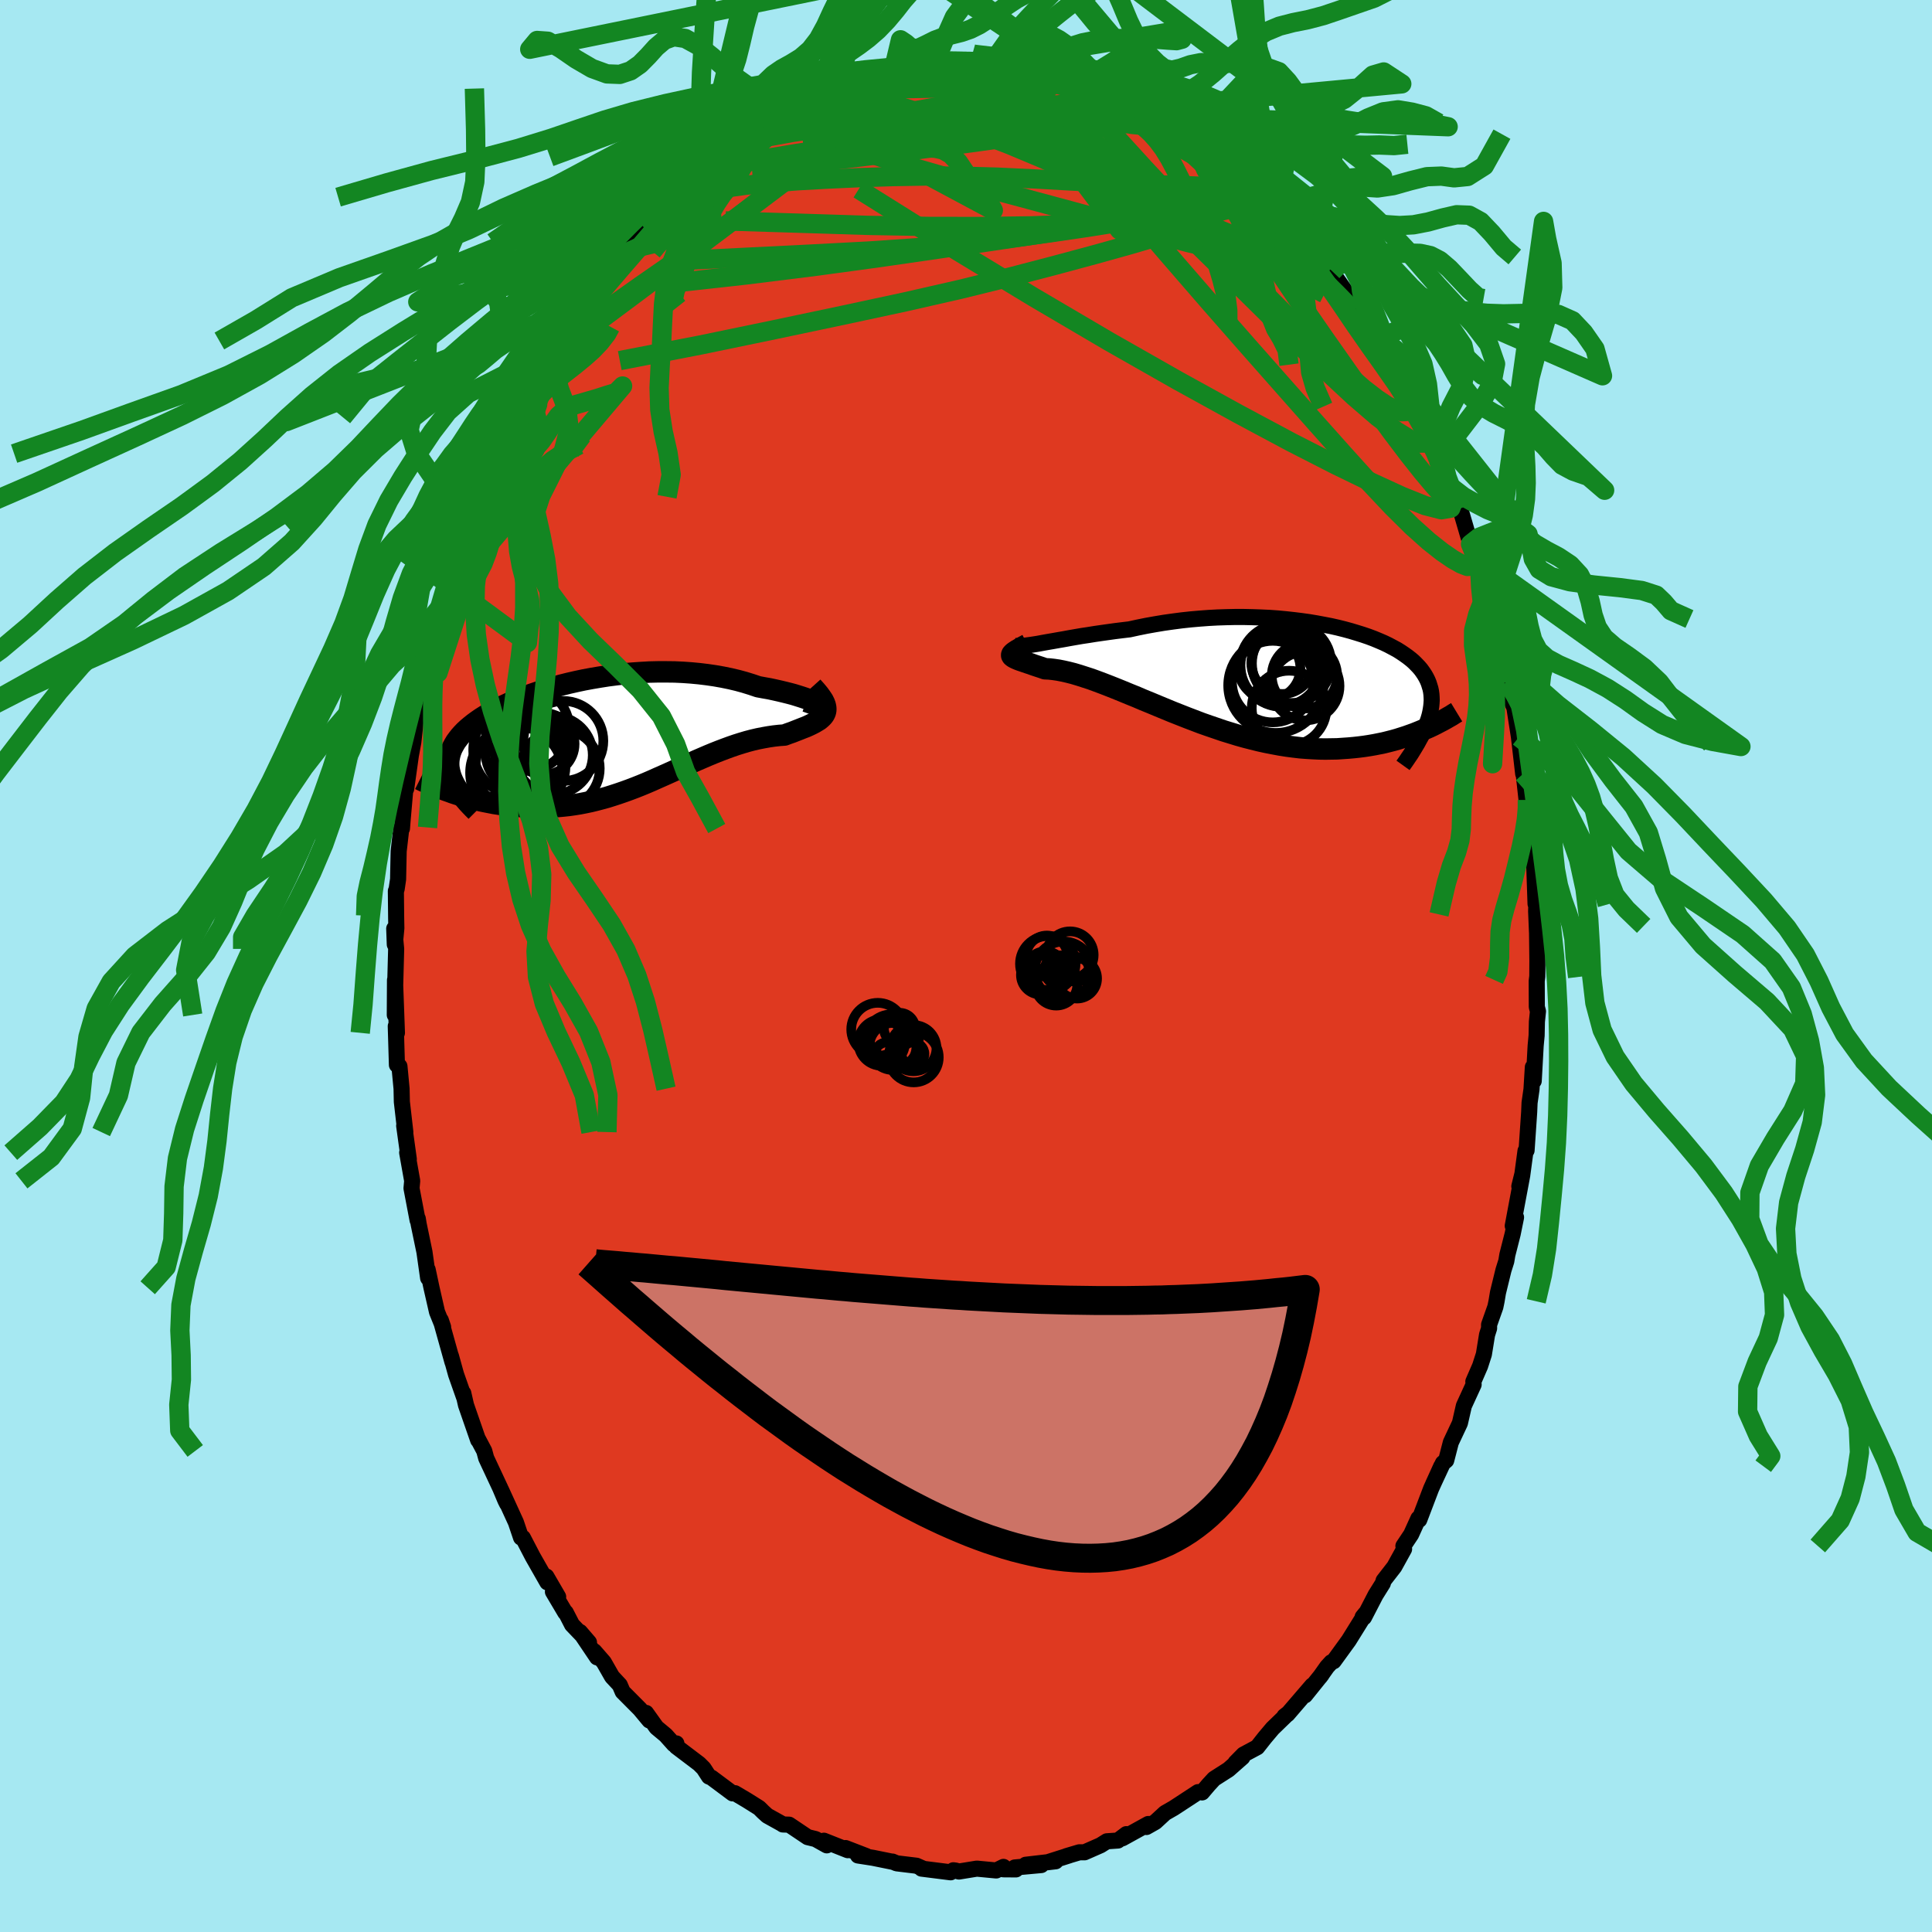 <svg xmlns="http://www.w3.org/2000/svg" width="500" height="500" viewBox="-100 -100 200 200"><defs><clipPath id="c"><path d="m22.03-3.21-.17-.09-.2-.09-.25-.11-.28-.11-.32-.11-.36-.12-.38-.12-.42-.13-.45-.12-.48-.12-.5-.12-.53-.12-.56-.12-.57-.1-.59-.11-.68-.23-.71-.22-.73-.2-.76-.18-.78-.16-.79-.14-.82-.12-.82-.1-.84-.08-.85-.06-.86-.04-.87-.01H5.6l-.87.02-.87.05-.87.06-.86.07-.86.1-.85.11-.83.13-.83.14-.81.15-.8.17-.79.18-.76.19-.75.21-.72.21-.71.22-.68.23-.66.23-.63.24-.61.25-.59.25-.56.26-.53.26-.5.26-.48.27-.45.26-.43.27-.39.27-.37.27-.34.27-.32.27-.29.27-.26.27-.24.27-.21.27-.2.27-.16.27-.15.27-.13.27-.1.27-.08.27-.06.27-.04.27-.02.27v.27l.02.27.05.28.06.27.08.28.1.27.12.28.14.28-.13.96.4.13.39.12.41.12.42.12.42.11.44.11.44.11.44.09.46.09.46.09.46.07.48.07.48.06.48.05.49.04.5.04.51.03.52.02.52.01h.53l.54-.01.54-.03.55-.04.55-.05.56-.06.56-.08.56-.09.57-.11.57-.12.57-.14.57-.15.58-.16.57-.18.58-.19.58-.2.58-.21.58-.22.58-.23.58-.24.58-.25.58-.26.59-.26.58-.26.58-.26.58-.27.58-.26.58-.27.58-.26.58-.25.58-.25.58-.24.58-.23.58-.22.57-.21.58-.2.57-.18.57-.17.57-.15.56-.13.56-.11.56-.1.55-.08.54-.06.54-.04.4-.15.4-.14.38-.15.36-.14.35-.14.34-.13.31-.14.29-.14.27-.14.25-.15.23-.14.19-.16.17-.16.14-.17.1-.18"/></clipPath><clipPath id="b"><path d="m-23.97-3.28.48-.09.5-.09.53-.09.56-.1.58-.1.6-.11.63-.11.64-.11.67-.1.68-.11.69-.1.71-.1.72-.1.73-.09.75-.09.87-.19.89-.18.9-.16.9-.15.92-.13.92-.12.92-.1.92-.08.93-.07.92-.05.91-.03.91-.02h.91l.89.02.88.03.88.04.85.06.85.08.82.09.81.1.79.11.77.13.75.14.73.14.71.16.68.17.66.18.63.19.61.19.59.2.56.21.53.22.51.22.48.23.45.24.43.23.4.25.37.25.35.25.32.25.3.26.27.27.25.26.23.27.2.28.18.27.16.28.14.28.12.29.09.29.09.29.06.29.04.3.02.31.01.3-.02.32-.03.31-.05.33-.06.32-.08.33-.1.34-.12.34-.13.34-.15.35.1-.02-.38.17-.39.16-.4.16-.42.15-.42.15-.44.14-.44.14-.46.13-.47.12-.48.12-.49.1-.5.1-.52.09-.52.08-.54.07-.55.06-.56.05-.58.04-.59.04-.6.01-.62.01-.63-.01-.64-.03-.66-.04-.66-.05-.68-.08-.69-.09-.7-.11-.7-.13-.72-.14-.73-.16-.73-.18-.74-.19-.75-.21-.75-.23-.75-.23-.76-.26-.76-.26-.77-.27-.76-.29-.76-.29-.76-.3-.76-.3-.75-.31-.75-.31-.74-.31-.74-.3-.72-.31-.72-.29-.7-.29-.69-.28-.68-.27-.67-.26-.64-.24-.63-.23-.62-.2-.59-.19-.57-.17-.55-.14-.53-.12-.51-.1-.48-.07-.45-.05-.43-.02-.4-.14-.37-.12-.36-.12-.33-.12-.31-.1-.29-.1-.26-.09-.24-.08-.21-.08-.19-.08-.15-.07-.13-.07-.1-.07-.07-.06-.04-.07"/></clipPath><filter id="a"><feTurbulence baseFrequency=".05" numOctaves="3" result="noise" type="noise"/><feDisplacementMap in="SourceGraphic" in2="noise" scale="2"/></filter></defs><rect width="100%" height="100%" x="-100" y="-100" fill="#A6E8F2"/><path fill="#DF3920" stroke="#000" stroke-linejoin="round" stroke-width="1.667" d="m59.14 1.07-.06.49.01 2.68.12.45-.11 1.07-.03 1.44-.1 1.06-.2 3.64-.09-1.43-.14 2.3-.2 1.39-.04.96-.27 3.97-.11.05-.32 2.38-.32 1.29.31-1.19-.99 5.28.34-.88-.35 1.72-.55 2.16-.11.66-.29.92-.57 2.33-.15.9-.12.58-.65 1.84v.38l-.21.66-.33 2.03-.39 1.21-.7 1.61.03.31-1.01 2.2-.41 1.79-.94 2-.48 1.86-.34.28-1.02 2.19.85-1.87-1.05 2.32-1.23 3.23-.09-.14-.75 1.65-.8 1.2.07.32-1.01 1.83-1.11 1.43-.08.29-.75 1.2-1.2 2.32-.14-.04.3-.37-1.74 2.8-1.56 2.15-.25.11-.43.47-.75 1.06.19-.25-1.72 2.14.74-1.02-2.56 2.98-.31.2.36-.28-1.59 1.54-.81.96-.78.99-1.42.76-.83.84.71-.55-1.43 1.26-1.5.96-.57.62-.67.79-.05-.03h-.37l-2.52 1.65-.89.51-1.01.93-.92.52.19-.31-2.68 1.48.41-.43-.87.66-1.15.08-.65.41-1.66.73h-.54l-1.34.4.32-.09-2.11.67.68-.05-3.1.36 1.61.03-2.74.25.12.2-1.3-.01.01-.25-.75.37-2.01-.19-1.85.3-.35-.1-.23-.03-.28.21-3.01-.38.14-.01-.66-.29-2.06-.25-.43-.18v.02l-2.02-.41-1.55-.24.86.06-2.15-.83.23.22-2.47-.98.3.48-1.16-.65-.82-.2-1.92-1.29-.65-.02.01-.01-1.62-.9-.44-.4-.4-.4-1.29-.81-1.22-.72-.24.02-2.2-1.64-.25-.1-.55-.85-.47-.47-2.35-1.78v-.33l-.26.09-.85-.95-.95-.79-1.08-1.51.34.78-.98-1.18-1.78-1.79-.3-.7-.8-.86-.85-1.49-.99-1.14.29.63-1.77-2.63.93 1.08-1.75-1.83-.65-1.26-.05.01-1.28-2.16.54.52-1.22-2.1.1.6-1.51-2.65-1.02-1.96-.19-.02-.53-1.57-1.54-3.37.62 1.43-.17-.34-.54-1.28-1.45-3.1-.2-.74-.62-1.17-.01.05-1.26-3.63-.28-1.23.08.42-.83-2.36-.53-1.91.16.63-1.21-4.33v-.01l.24.71-.63-1.56-.57-2.5-.4-1.88.05.87-.38-2.69-.6-2.89-.09-.56-.02.16-.63-3.31.07-.77-.52-2.92.17.68-.48-3.46.12.65-.36-3.13-.03-1.36-.22-2.32-.24-.29-.02.15-.12-4.01.12.69-.2-5.47-.02 3.62.02-2.31.12-4.53-.2-2.1.06 1.64.16-1.68-.02-1.04-.03-2.81.08-.2.15-1.02.06-2.91.28-2.43.06.09.06-.78.34-3.9.23-.88-.19 1.44.48-3.43.26-1.41.25-2.27.82-3.18-.16.32.09-1.03.49-1.59-.14-.05.82-3.48-.01.24.25-.61.93-3.02-.12-.36.41-1.28.65-1.95.23-.78.69-2.16.35-1.2.24-.95.51-.9.27-1.13.86-1.35.27-.95.87-2.17.22-.57 1.45-2.78-.54.89.64-1.33-.03.01 1.46-2.62.88-2.11-.35.75.98-1.84.14-.43 1.04-1.63 1.87-3.28-.55 1.51 1.11-1.63 1.12-1.87.02-.46 1.49-1.69.35-.42.98-1.16.71-1.22.52-.4 1.47-1.62-.7.72.56-.78 1.79-1.7.92-.89-.18.15 1.86-1.76-.31.18 2.56-1.93h-.29l-.05-.07.89-.73 2.23-1.6.75-.41.46-.33.69-.52.77-.5.87-.61.84-.28-.33.12.58-.49 2.07-.83.98-.54.91-.28 1.93-.92.17-.19.29-.15.74-.02 1.62-.75.87-.28-.2.13 2.85-.57 1.47-.4-.13-.15.28.08.83-.17 1.07-.18 1.47.25.38-.22.84-.12 1.97.17-.54-.15 1.91.26.77-.24.58.17.56.09 1.89.08-.09.06 2.06.55 1.08.21.79.17.68.32 1.09.27-.24-.32 1.04.37 1.85.92 1.11.38.32.19 1.77.88.42.12.72.36.12-.07 2.32 1.16-.04.02-.49-.31 1.64.98 2 1.29.54.45-.44-.03 2.21 1.39-.61-.13 1.6.69.29.43 1.47 1.65 1.04.77 1.1.91.43.55.53.41 1.76 1.84 1.18 1.23-.75-.6.01-.09 2.09 2.53-.11-.28 1.61 2.13.35.63.93 1.32.59.69.65 1.17L42.16-66l-1.05-1.03 1.93 2.97-.83-1.46.93 1.45 1.19 2.17 1.02 1.77.49.9-.04.18.13-.03 1.96 4.07.15.18.3.73.52 1.67.58 1.25.6 1.47 1 2.38.17.16 1.02 3.49.01-.64.32.9.26 1.14.76 2.37-.05.18.76 2.29-.34-.59.95 2.49-.29-.84 1.25 5.03.13 1-.1-.07.26 1 .02.57.42 1.71.18.4.47 3.03.44 3.81-.25-2.72.59 5.34.16-.62.14 1.38.11 2.13.04-.47.26 3.21.04-.38.19 5.6.08.03-.02.74.09 2.16-.01-1.21.05 4.18-.01 1.6-.06.49" filter="url(#a)"/><path fill="#fff" d="m-23.97-3.28.48-.09.5-.09.53-.09.56-.1.58-.1.6-.11.63-.11.64-.11.67-.1.68-.11.69-.1.71-.1.72-.1.73-.09.75-.09.87-.19.89-.18.9-.16.9-.15.92-.13.92-.12.92-.1.92-.08.93-.07.92-.05.91-.03.91-.02h.91l.89.02.88.03.88.04.85.06.85.08.82.09.81.1.79.11.77.13.75.14.73.14.71.16.68.17.66.18.63.19.61.19.59.2.56.21.53.22.51.22.48.23.45.24.43.23.4.25.37.25.35.25.32.25.3.26.27.27.25.26.23.27.2.28.18.27.16.28.14.28.12.29.09.29.09.29.06.29.04.3.02.31.01.3-.02.32-.03.31-.05.33-.06.32-.08.33-.1.34-.12.34-.13.34-.15.35.1-.02-.38.17-.39.16-.4.16-.42.15-.42.15-.44.14-.44.14-.46.13-.47.12-.48.12-.49.1-.5.1-.52.09-.52.08-.54.07-.55.06-.56.05-.58.04-.59.04-.6.01-.62.01-.63-.01-.64-.03-.66-.04-.66-.05-.68-.08-.69-.09-.7-.11-.7-.13-.72-.14-.73-.16-.73-.18-.74-.19-.75-.21-.75-.23-.75-.23-.76-.26-.76-.26-.77-.27-.76-.29-.76-.29-.76-.3-.76-.3-.75-.31-.75-.31-.74-.31-.74-.3-.72-.31-.72-.29-.7-.29-.69-.28-.68-.27-.67-.26-.64-.24-.63-.23-.62-.2-.59-.19-.57-.17-.55-.14-.53-.12-.51-.1-.48-.07-.45-.05-.43-.02-.4-.14-.37-.12-.36-.12-.33-.12-.31-.1-.29-.1-.26-.09-.24-.08-.21-.08-.19-.08-.15-.07-.13-.07-.1-.07-.07-.06-.04-.07" filter="url(#a)" transform="translate(31.43 -30.08)"/><path fill="#fff" d="m22.03-3.21-.17-.09-.2-.09-.25-.11-.28-.11-.32-.11-.36-.12-.38-.12-.42-.13-.45-.12-.48-.12-.5-.12-.53-.12-.56-.12-.57-.1-.59-.11-.68-.23-.71-.22-.73-.2-.76-.18-.78-.16-.79-.14-.82-.12-.82-.1-.84-.08-.85-.06-.86-.04-.87-.01H5.6l-.87.02-.87.05-.87.06-.86.07-.86.1-.85.11-.83.13-.83.14-.81.15-.8.17-.79.18-.76.19-.75.21-.72.21-.71.22-.68.23-.66.23-.63.24-.61.25-.59.25-.56.26-.53.26-.5.26-.48.27-.45.26-.43.27-.39.27-.37.27-.34.27-.32.27-.29.27-.26.27-.24.27-.21.27-.2.27-.16.27-.15.27-.13.27-.1.27-.08.27-.06.27-.04.27-.02.27v.27l.02.27.05.28.06.27.08.28.1.27.12.28.14.28-.13.96.4.13.39.12.41.12.42.12.42.11.44.11.44.11.44.09.46.09.46.09.46.07.48.07.48.06.48.05.49.04.5.04.51.03.52.02.52.01h.53l.54-.01.54-.03.55-.04.55-.05.56-.06.56-.08.56-.09.57-.11.57-.12.57-.14.57-.15.58-.16.57-.18.58-.19.58-.2.58-.21.58-.22.58-.23.58-.24.58-.25.58-.26.59-.26.58-.26.58-.26.58-.27.58-.26.58-.27.58-.26.58-.25.58-.25.58-.24.58-.23.58-.22.57-.21.58-.2.57-.18.57-.17.57-.15.56-.13.56-.11.56-.1.55-.08.54-.06.54-.04.4-.15.4-.14.38-.15.36-.14.35-.14.34-.13.31-.14.29-.14.27-.14.25-.15.23-.14.19-.16.17-.16.14-.17.1-.18" filter="url(#a)" transform="translate(-37.49 -24.01)"/><g fill="none" stroke="#000" transform="translate(31.43 -30.08)"><path stroke-linejoin="round" stroke-width="1.667" d="m-26.65-3.21.07.08.12.06.17.03.21.01h.26l.29-.03.34-.04.37-.05.41-.06.44-.07.48-.09.5-.09.53-.09.56-.1.58-.1.6-.11.63-.11.64-.11.67-.1.68-.11.69-.1.71-.1.72-.1.73-.09.75-.09.87-.19.89-.18.9-.16.9-.15.92-.13.92-.12.92-.1.92-.08.93-.07.92-.05.91-.03.91-.02h.91l.89.02.88.03.88.04.85.06.85.08.82.09.81.1.79.11.77.13.75.14.73.14.71.16.68.17.66.18.63.19.61.19.59.2.56.21.53.22.51.22.48.23.45.24.43.23.4.25.37.25.35.25.32.25.3.26.27.27.25.26.23.27.2.28.18.27.16.28.14.28.12.29.09.29.09.29.06.29.04.3.02.31.01.3-.02.32-.03.31-.05.33-.06.32-.08.33-.1.34-.12.34-.13.34-.15.35-.16.36-.17.36-.2.36-.2.37-.22.37-.23.38-.24.39-.26.38-.27.4-.28.39" filter="url(#a)"/><path stroke-linejoin="round" stroke-width="2.222" d="m-25.07-3.21-.34.18-.3.16-.26.15-.21.12-.18.12-.14.1-.1.09-.07.08-.03.08v.07l.04.07.07.06.1.07.13.07.15.07.19.08.21.08.24.08.26.09.29.1.31.1.33.12.36.12.37.12.4.14.43.02.45.05.48.07.51.1.53.12.55.14.57.17.59.19.62.2.63.23.64.24.67.26.68.27.69.28.7.29.72.29.72.31.74.3.74.31.75.31.75.31.76.3.76.3.76.29.76.29.77.27.76.26.76.26.75.23.75.23.75.21.74.19.73.18.73.16.72.14.7.13.7.11.69.09.68.08.66.05.66.04.64.03.63.01.62-.01.6-.01.59-.04.58-.04.56-.05.55-.06.54-.07.52-.08.52-.09.5-.1.49-.1.48-.12.47-.12.46-.13.44-.14.44-.14.42-.15.42-.15.4-.16.39-.16.38-.17.37-.16.36-.17.34-.17.34-.18.33-.17.31-.17.31-.18.3-.17.28-.18.28-.17" filter="url(#a)"/><circle cx=".322" cy=".638" r="4.222" clip-path="url(#b)" filter="url(#a)"/><circle cx="-.013" cy="-.747" r="3.198" clip-path="url(#b)" filter="url(#a)"/><circle cx="3.682" cy="1.098" r="3.554" clip-path="url(#b)" filter="url(#a)"/><circle cx="1.272" cy="-1.037" r="4.288" clip-path="url(#b)" filter="url(#a)"/><circle cx="2.272" cy="-1.247" r="4.102" clip-path="url(#b)" filter="url(#a)"/><circle cx="2.017" cy="3.378" r="3.866" clip-path="url(#b)" filter="url(#a)"/><circle cx="3.607" cy=".043" r="3.384" clip-path="url(#b)" filter="url(#a)"/><circle cx="1.317" cy="-1.292" r="3.214" clip-path="url(#b)" filter="url(#a)"/><circle cx=".637" cy="1.028" r="4.924" clip-path="url(#b)" filter="url(#a)"/><circle cx="1.162" cy="-1.047" r="4.228" clip-path="url(#b)" filter="url(#a)"/></g><g fill="none" stroke="#000" transform="translate(-37.49 -24.01)"><path stroke-linejoin="round" stroke-width="2.222" d="m20.95-3.38.36.13.3.11.24.07.18.04.13.02h.07l.02-.03-.03-.04-.07-.06-.12-.07-.17-.09-.2-.09-.25-.11-.28-.11-.32-.11-.36-.12-.38-.12-.42-.13-.45-.12-.48-.12-.5-.12-.53-.12-.56-.12-.57-.1-.59-.11-.68-.23-.71-.22-.73-.2-.76-.18-.78-.16-.79-.14-.82-.12-.82-.1-.84-.08-.85-.06-.86-.04-.87-.01H5.6l-.87.02-.87.05-.87.06-.86.07-.86.1-.85.11-.83.13-.83.14-.81.15-.8.17-.79.18-.76.19-.75.21-.72.21-.71.22-.68.23-.66.23-.63.24-.61.25-.59.25-.56.26-.53.26-.5.26-.48.27-.45.26-.43.27-.39.27-.37.27-.34.27-.32.27-.29.27-.26.27-.24.27-.21.27-.2.27-.16.27-.15.27-.13.27-.1.27-.08.27-.06.27-.04.27-.02.27v.27l.02.27.05.28.06.27.08.28.1.27.12.28.14.28.15.28.18.28.18.28.21.28.22.29.24.28.25.29.27.29.28.29.29.29" filter="url(#a)"/><path stroke-linejoin="round" stroke-width="2.222" d="m21.59-4.9.36.4.3.36.24.33.2.3.14.28.09.25.05.24.01.22-.03.2-.07.19-.1.18-.14.17-.17.16-.19.16-.23.14-.25.15-.27.14-.29.14-.31.14-.34.13-.35.14-.36.14-.38.15-.4.14-.4.15-.54.04-.54.06-.55.08-.56.1-.56.11-.56.13-.57.15-.57.17-.57.18-.58.2-.57.21-.58.22-.58.23-.58.24-.58.25-.58.25-.58.26-.58.27-.58.26-.58.27-.58.26-.58.26-.59.26-.58.26-.58.25-.58.24-.58.23-.58.22-.58.21-.58.2-.58.19-.57.18-.58.16-.57.15-.57.14-.57.12-.57.11-.56.09-.56.08-.56.06-.55.05-.55.04-.54.03-.54.01h-.53l-.52-.01-.52-.02-.51-.03-.5-.04-.49-.04-.48-.05-.48-.06-.48-.07-.46-.07-.46-.09-.46-.09-.44-.09-.44-.11-.44-.11-.42-.11-.42-.12-.41-.12-.39-.12-.4-.13-.38-.14-.37-.13-.37-.14-.35-.14-.35-.14-.34-.14-.33-.14-.32-.14-.31-.14-.3-.15" filter="url(#a)"/><circle cx="-6.226" cy="1.016" r="3.196" clip-path="url(#c)" filter="url(#a)"/><circle cx="-9.051" cy="4.001" r="4.794" clip-path="url(#c)" filter="url(#a)"/><circle cx="-8.726" cy="1.631" r="4.796" clip-path="url(#c)" filter="url(#a)"/><circle cx="-5.181" cy="2.181" r="4.034" clip-path="url(#c)" filter="url(#a)"/><circle cx="-7.906" cy="-.544" r="4.34" clip-path="url(#c)" filter="url(#a)"/><circle cx="-4.191" cy=".711" r="4.138" clip-path="url(#c)" filter="url(#a)"/><circle cx="-8.081" cy="1.881" r="4.178" clip-path="url(#c)" filter="url(#a)"/><circle cx="-4.486" cy="3.561" r="4.062" clip-path="url(#c)" filter="url(#a)"/><circle cx="-8.626" cy="3.356" r="4.65" clip-path="url(#c)" filter="url(#a)"/><circle cx="-7.696" cy="2.886" r="3.562" clip-path="url(#c)" filter="url(#a)"/></g><g fill="none" stroke="#138622" stroke-linejoin="round" stroke-width="2"><path d="m14.09-90.75.75.33.44.36.11.36-.3.33-.77.31-1.25.31-1.76.32-2.29.32-2.8.34-3.31.37-3.89.38-4.56.39-5.33.36-6.05.31" filter="url(#a)"/><path d="m12.24-91.67 1.42.69.93.48.63.42.4.37.16.34-.09.32-.34.32-.6.33-.85.36-1.11.38-1.36.41-1.63.44-1.95.43-2.3.43-2.7.41-3.12.43-3.55.45-4.02.52-4.48.56-4.85.51-4.99.26" filter="url(#a)"/><path d="m-5.9-93.24.98-.1 1.25.02 1.39.1 1.47.16 1.55.19 1.6.23 1.61.24 1.59.26 1.55.26 1.5.27 1.44.27 1.36.29 1.23.28 1.07.25.84.2.52.1.14-.05" filter="url(#a)"/><path d="m3.94-93.38 1.28.1.94.19.83.23.65.22.38.18.09.16-.18.14-.45.14-.74.18-1.06.2-1.45.23-1.91.22-2.39.18-2.88.13-3.35.06-3.67-.04" filter="url(#a)"/><path d="m-7.52-92.77 1-.26.75-.08.91.01 1.18.07 1.37.11 1.5.12 1.56.15 1.55.15 1.54.17 1.5.19 1.43.19 1.35.19 1.22.19 1.09.16.91.13.7.07.41-.01.03-.13-.45-.3m20.11 12.99 1.3 1.39.59.71.24.41.16.39.12.44.04.46-.12.4-.32.29-.55.15-.82-.01-1.09-.21-1.38-.4-1.7-.61-2.01-.82-2.34-1.01-2.65-1.19-2.99-1.35-3.35-1.58-3.73-1.83-4.12-2.13-4.4-2.41-4.53-2.65m-9.53-1.83.68-.17.86-.15.92-.15.71-.08.44.03.22.15.07.27-.05.38-.2.5-.37.61-.56.72-.8.86-1.05.99-1.32 1.16-1.62 1.34-1.93 1.52-2.24 1.74-2.57 1.95-2.9 2.18-3.24 2.38-3.64 2.57-4.09 2.84-4.71 3.34" filter="url(#a)"/><path d="M-6.18-93.32h.47l.76-.06.86-.06.84-.03.74-.01.61.01.44.04.26.09.06.12-.16.16-.39.22-.63.27-.9.34-1.22.43-1.61.51-2.07.62-2.56.7-3.02.76-3.24.72m29.18-3.18 1.54.76 1.3.67 1.25.72 1.27.76 1.27.8 1.27.82 1.28.83 1.25.84 1.23.83 1.2.83 1.16.82 1.11.79 1.02.75.9.66.72.53.51.35.26.12.03-.05-.17-.2" filter="url(#a)"/><path d="m-12.66-91.3 1.23-.52.89-.27.85-.16.77-.09h.56l.32.12.09.24-.07.37-.23.5-.38.61-.57.75-.79.88-1.03 1.04-1.32 1.21-1.62 1.39-1.92 1.59-2.24 1.8-2.57 2.02-2.9 2.23-3.25 2.46-3.65 2.74-4.13 3.09-4.58 3.41m91.44 21.57.24.91.14.92-.03.71-.23.37-.44.05-.65-.25-.87-.49-1.12-.77-1.39-1.1-1.71-1.53-2.03-2.01L41.8-50l-2.66-2.94-2.96-3.32-3.28-3.71-3.65-4.13-4.07-4.64-4.54-5.24-5.02-5.88-5.47-6.48M44.33-61.9l.72 1.3.36.75.22.6.17.61.09.57-.07.43-.26.24-.45.02-.65-.19-.86-.43-1.08-.72-1.36-1.05-1.65-1.44-1.98-1.85-2.33-2.26L32.51-68l-3.04-3.06-3.39-3.45-3.67-3.84-3.93-4.21-4.21-4.62" filter="url(#a)"/><path d="m26.29-83.94-.04.14.34.48.31.69.13.77-.15.77-.48.73-.83.68-1.19.63-1.58.59-1.99.54-2.41.5-2.82.48-3.23.51-3.62.53-4.05.55-4.48.52-4.92.45-5.4.37-5.9.31-6.48.32-7.09.35" filter="url(#a)"/><path d="m47.89-55.01.07.25-.09.36-.32.26-.61.01-.98-.38-1.42-.87-1.93-1.46-2.45-2.11-3.02-2.81-3.59-3.48-4.21-4.15-4.89-4.82-5.63-5.57-6.36-6.37" filter="url(#a)"/><path d="m-15.79-90.02 1.46-.51 1.25-.01 1.51.29 1.91.48 2.29.64 2.62.8 2.89.96 3.1 1.1 3.24 1.24 3.32 1.39 3.39 1.5 3.48 1.58 3.56 1.64 3.66 1.69 3.74 1.78 3.82 1.88 3.86 1.99 3.81 1.98" filter="url(#a)"/><path d="m-29.41-81.2.65-.34 1.47-.59 1.79-.51 2.18-.46 2.64-.49 3.03-.51 3.32-.49 3.51-.44 3.67-.36 3.82-.3 3.98-.25 4.09-.22 4.16-.23 4.12-.32 3.89-.55" filter="url(#a)"/><path d="m35.08-75.59-.43-.28v.3l.07.55-.1.58-.42.48-.79.33-1.19.17-1.61-.03-2.05-.23-2.5-.46-2.99-.69-3.49-.92-4.02-1.1-4.57-1.25-5.16-1.39-5.79-1.55-6.41-1.84-6.83-2.26" filter="url(#a)"/><path d="m-33.8-77 1.52-1.26 1.41-.77 1.59-.56 1.88-.49 2.17-.41 2.41-.33 2.61-.26 2.84-.21 3.07-.17 3.27-.15 3.42-.11 3.54-.06 3.63.02 3.71.1 3.8.18 3.85.22 3.86.21 3.85.15 3.87.11 3.89.15m-50.02-5.12.57-.39.78-.48.87-.5.9-.48.91-.46.97-.47 1.05-.49 1.12-.51 1.13-.51 1.05-.47.9-.41.71-.33.5-.24.31-.15.14-.07-.01.01-.18.09-.39.18-.7.32-1.15.49-1.63.65m19.72-3.4 1.34.12 1.12.22 1.13.27 1.08.28.96.25.85.23.74.2.69.21.63.22.56.22.46.21.3.17.08.11-.16.03-.43-.06-.71-.13-.98-.21-1.23-.27-1.49-.31-1.75-.37-2.03-.41-2.31-.51" filter="url(#a)"/><path d="m-20.33-87.88 1.1-.54 1.66-.57 1.89-.53 2-.48 2.03-.43 2.02-.37 2.03-.33 2.07-.3 2.11-.28 2.13-.25 2.1-.22 1.96-.21 1.67-.23 1.1-.25m-33.04 9.85 1.36-.86 1.81-.84 1.95-.65 2.09-.5 2.31-.42 2.52-.38 2.72-.35 2.88-.34 3.06-.33 3.24-.33 3.43-.34 3.54-.32 3.55-.3 3.49-.23 3.42-.12m12.42 5.39-.1.14.19.5.05.72-.24.83-.64.84-1.08.82-1.57.79-2.07.79-2.59.75-3.14.72-3.7.68-4.24.67-4.78.71-5.34.78-5.95.86-6.6.9-7.3.91-7.99.88" filter="url(#a)"/><path d="m15.52-90.18 1.39.77 1.23.85 1.35 1.06 1.56 1.32 1.73 1.52 1.84 1.69 1.96 1.85 2.08 2 2.14 2.09 2.1 2.05 1.98 1.93 1.83 1.79 1.76 1.75 1.66 1.71m-72.14-10.9.65-.64.63-.6.7-.65.68-.61.59-.51.46-.38.35-.25.26-.11.13.05-.04.25-.29.51-.56.79-.85 1.08-1.14 1.4-1.44 1.71-1.75 2.04-2.08 2.4-2.45 2.87-2.81 3.34" filter="url(#a)"/><path d="m48.86-52.43.53 1.22.47 1.21.34 1.01.13.67-.11.25-.36-.18-.62-.58-.87-.97-1.15-1.37-1.44-1.82-1.74-2.3-2.04-2.8-2.34-3.29-2.65-3.77-2.96-4.28-3.33-4.94-3.86-5.79" filter="url(#a)"/><path d="m27.57-82.95 1.11 1.27.61.89.16.69-.24.62-.63.56-1.05.49-1.54.4-2.03.3-2.5.26-2.96.25-3.41.24-3.89.2-4.43.16-5.03.07-5.65-.01-6.28-.11-6.95-.22-7.75-.24M7.8-92.69l.95.21.86.22.8.23.8.23.83.27.88.31.9.35.83.35.73.31.58.26.4.19.22.12.05.07-.12.01-.31-.05-.52-.09-.75-.16-1.01-.24-1.3-.32-1.61-.42-1.89-.54-2.14-.63-2.34-.7m-31.8 9.76-.03-.12.57-.45 1.07-.73 1.31-.84 1.33-.83 1.27-.76 1.17-.68 1.06-.61.94-.54.81-.48.71-.41.63-.35.53-.29.37-.2.1-.06-.32.15-.83.37" filter="url(#a)"/><path d="m27.28-83.38.48.75.47.97.14.94-.27.88-.7.86-1.13.86-1.6.86-2.09.86-2.61.86-3.11.91-3.59 1-4.08 1.1-4.59 1.2-5.15 1.27-5.75 1.31-6.38 1.37-7.06 1.49-7.73 1.6-8.37 1.62M2.03-93.4l.67-.1.68.04.72.09.74.15.69.18.57.22.39.24.17.24-.06.25-.28.25-.49.29-.71.33-.94.38-1.22.43-1.54.47-1.89.48-2.23.47-2.54.45-2.84.42-3.17.43-3.56.47-4.01.52" filter="url(#a)"/><path d="m32.14-78.66 1.33 1.4.68.76.37.45.3.41.29.42.23.4.09.28-.13.1-.37-.15-.67-.45-1-.78-1.39-1.17-1.8-1.58-2.17-1.96-2.46-2.3-2.88-2.67m-50.06 2.48 1.25-.89 1.44-.88 1.35-.72 1.3-.59 1.3-.52 1.33-.5 1.38-.47 1.44-.47 1.5-.47 1.58-.49 1.65-.5 1.69-.51 1.65-.5 1.57-.47 1.42-.43 1.26-.4 1.1-.37.97-.33.85-.29.71-.25.56-.19.34-.15.11-.1" filter="url(#a)"/><path d="m-20.84-87.72.48-.17.38-.18.54-.25.62-.24.53-.15.29.02-.05.24-.44.49-.82.75-1.19 1.03-1.54 1.29-1.9 1.53-2.28 1.81-2.75 2.14-3.34 2.56m61.35-4.45.98.79.92.82.89.87.9.92.84.9.75.81.63.71.55.64.48.58.43.53.34.45.22.32.06.14-.13-.07-.37-.34-.65-.66-.94-.99-1.24-1.33-1.59-1.71-2-2.17m19.93 30.38.45 1.53-.3.78-.98.17-1.68-.43-2.38-.95-3.07-1.41-3.81-1.85-4.6-2.35-5.44-2.91-6.28-3.46-7.11-4.04-7.86-4.62-8.61-5.22-9.48-5.94" filter="url(#a)"/><path d="m-22.48-86.61.8-.5.85-.46.84-.43.92-.44 1.03-.48 1.11-.53 1.1-.51.96-.45.74-.36.48-.24.21-.11-.06.03-.37.18-.8.37-1.32.58m31.1-23.17-1.01 1.27-.68.2-.79.12-.95.07-1.08.19-1.19.62-1.26 1.2-1.27 1.68-1.21 1.88-1.13 1.82-1.05 1.55-.99 1.16-.96.75-.93.52-.91.64-.9 1.22-.87 1.95-.85 2.04-1.08.66" filter="url(#a)"/><path d="m14.2-106.32-.93.99-.7.69-.84.92-.99.9-1.08.71-1.12.52-1.14.45-1.11.48-1.06.57-1.01.67-.97.71-.95.69-.92.59-.92.46-.92.32-.92.23-.92.24-.91.34-.88.44-.82.39-.72.02-.6-.52-.55-.37-.74 3.11m-2.85.57-.23-.06-.73.06-.89-.11-.89-.27-.87-.22h-.9l-.96.26-.99.43-1.01.48-.97.42-.9.35-.82.28-.75.25-.73.23-.76.21-.81.15-.9.11-1.02.07-1.12.1-1.16.11-1 .05-.62-.25-.19-.82" filter="url(#a)"/><path d="m-13.69-91.13.46-.47.62-1.82.66-2.78.76-2.44.94-1.33 1.06-.37 1.06-.08.98-.46.87-1.26.83-2.13.82-2.71.86-2.77.93-2.3 1-1.55 1.04-.9 1.08-.63 1.1-.76 1.09-1.01 1.1-1.16 1.11-1.19 1.18-1.4 1.3-2.03 1.48-2.59 1.98-.93-27.32 36.46 1.01-.72.88-1.11.61-1.76.46-2.48.52-2.61.67-2.2.86-1.63.99-1.29 1.03-1.27.98-1.52.9-1.89.82-2.27.79-2.54.84-2.56.93-2.29 1.03-1.88 1.1-1.5 1.14-1.22 1.13-1.06 1.13-1.34 1.64-2.42" filter="url(#a)"/><path d="m-17.68-89.2 1.09.31 1.33 1.52 1.18 1.29.91.38.76-.22.75-.28.83-.01.93.26.97.37.97.33.92.23.85.14.77.1.75.06.74.03.76.04.78.17.8.45.81.84.79 1.17.78 1.2.77.93.72.66.55 1.01-20.51-10.98-1.52.25-.91-.31-.78-.65-.81-.62-.91-.59-1.06-.75-1.23-1.05-1.39-1.22-1.43-1.14-1.35-.74-1.18-.18-.98.36-.86.73-.81.9-.85.86-.97.68-1.12.37-1.33-.05-1.54-.56-1.66-.97-1.58-1.09-1.33-.76-1.12-.08-.76.91 42.77-8.73-.71.99-.99.62-.91.6-.78.66-.73.83-.77.99-.88 1.05-.96 1-1 .87-.97.73-.9.62-.84.54-.78.55-.75.6-.81.62-.96.5-1.16.24-1.29.35-1.17 2.9-.25.37-.78.4-.74.52-.7.56-.7.58-.75.64-.8.75-.79.86-.73.92-.66.91-.62.86-.64.8-.69.79-.69.84-.65.93-.6 1.03-.73 1.18-1.21 1.44" filter="url(#a)"/><path d="m-21.71-87.11-.5 1.17-.35 1.58-.48 1.5-.69 1.16-.77.94-.71.88-.61.9-.55.93-.55.97-.56 1.03-.55 1.11-.52 1.22-.51 1.29-.53 1.3-.51 1.21-.23 1.07.48.61m-13.87-10.37 1.66-.5 1.32-.18 1.21-.15 1.05-.3.86-.52.71-.67.67-.67.76-.52.9-.35 1-.28.99-.38.91-.62.83-.78.81-.7.85-.31.91.24.98.52 1.18.2 1.74-.77 16.07-17.27-2.06-.04-1.11.33-.88.85-.79 1.24-.71 1.45-.68 1.48-.74 1.35-.85 1.1-.96.83-1.01.62-.98.54-.87.6-.73.7-.62.77-.58.75-.61.65-.65.56-.67.6-.68.85-.8 1.45-1.32 2.19M54.67 1.44l.39-.86.18-1.43.01-1.45.04-1.27.18-1.18L55.8-6l.43-1.43.45-1.61.42-1.7.39-1.64.31-1.49.21-1.31.1-1.15v-.86l-.09-.09" filter="url(#a)"/><path d="m-27.45-82.95-.01-1.54-.05-3.97.13-4.05.22-3.52.21-3.23.22-2.89.33-2.28.49-1.52.66-.77.81-.18.98.13 1.11-.12 1.11-1.1 1-2.46.89-3.45.84-3.5.4-3.21-9.05 37.66-.73-2.02.03-1.54.51-1.55.82-1.16.89-.9.78-1 .63-1.25.5-1.5.42-1.67.4-1.73.46-1.69.6-1.53.78-1.32.97-1.13 1.07-1.04 1.08-1.03.96-1.1.79-1.25.64-1.61.71-2.14 1.23-2.42M-36.36-73.7l-1.24.08-1.34-.21-1.05.42-.86.84-.97.69-1.24.24-1.5-.09-1.64-.15-1.64-.02-1.57.08-1.46.07-1.31.07-1.18.38-1.21 1.11-2.18 1.44 19.06-3.37-1.14 1.12-.97.75-.86.83-.76.97-.73 1.09-.72 1.15-.72 1.15-.72 1.1-.71 1.01-.72.94-.73.9-.72.89-.67.89-.63.87-.61.85-.66.84-.76.87-.86.94-.91.98-.89 1.02-.77 1.07-.72.94 15.47-19.02.59-.39.84-.65.76-.86.73-.86.73-.72.75-.54.77-.35.77-.22.8-.19.85-.25.87-.34.85-.43.81-.49.83-.49 1.08-.29 1.88-.18" filter="url(#a)"/><path d="m-40.32-68.1-1.01.4-1.15.06-1.16.55-1.08.78-1.02.72-1.02.59-1.02.56-.95.65-.88.75-.89.74-1.02.56-1.27.29-1.55.07-1.75-.02-1.81.06-1.75.22-1.67.38-1.64.39-1.65.33-1.56.38-1.34.66-1.26 1.06-1.57 1.56 30.02-11.74-1.59-.53-.66.83-.65 1.31-.67 1.35-.65 1.23-.62 1.1-.66.99-.72.9-.79.81-.81.72-.79.71-.72.77-.69.87-.67.99-.7 1.08-.72 1.1-.72 1.1-.69 1.06-.66 1-.62.99-.56 1.05-.58 1.26-.83 1.67 12.53-15.81-1.14 1.66-.74 1.54-.54 1.09-.51.79-.64.67-.81.66-.92.71-.92.82-.82.96-.68 1.06-.58 1.1-.56 1.06-.62.98-.74.93-.86.93-.94 1-.95 1.1-.79 1.5 12.92 9.52.16-1.53.21-1.33-.15-1.59-.41-1.74-.44-1.71-.28-1.57-.12-1.48-.02-1.51-.04-1.64-.08-1.76-.08-1.76.01-1.58.17-1.26.34-.93.52-.72.66-.89.61-1.67-.22-3.41-10.1 31.2.02-.93.19-1.33.21-1.26.22-1.25.26-1.28.29-1.3.33-1.31.35-1.33.36-1.34.35-1.33.36-1.28.36-1.22.37-1.16.4-1.13.43-1.14.48-1.19.52-1.27.56-1.37.65-1.54.98-2.08" filter="url(#a)"/><path d="m-36.8-66.17-.39.72-.69.89-.76.8-.84.75-.91.75-.93.73-.9.71-.83.71-.77.76-.7.83-.65.89-.6.91-.54.89-.51.88-.49.95-.46 1.1-.41 1.31-.38 1.42-.51 1.3-.9.83-.94.6m-.75 1.85-2.6-3.64-2.66-3.91-.73-2.34.33-1.54.59-1.45.49-1.58.29-1.73.14-1.79.09-1.72.19-1.58.33-1.48.43-1.47.46-1.53.45-1.59.49-1.54.62-1.46.73-1.46.72-1.68.45-2.09.11-2.51-.03-2.92-.12-4.23m-1.12 46.44.53-.86.91-.47.9-.52.69-.83.54-1.08.51-1.18.56-1.12.64-.98.7-.81.71-.69.7-.66.65-.74.59-.85.58-.92.61-.86.75-.67.93-.45 1.11-.32 1.18-.34 1.11-.36.88-.26.68-.68-18.44 21.82-.05 1.07-.2 1.43-.23 1.28-.23 1.2-.19 1.2-.14 1.2-.1 1.19-.05 1.22-.03 1.33v1.49l.01 1.67v1.73l-.04 1.63-.09 1.36-.11 1.1-.09 1.29-.21 2.49" filter="url(#a)"/><path d="m-53.87-37.86-1.31 1.65-.53 1.19-.45 1.09-.42 1.11-.34 1.14-.3 1.17-.3 1.22-.35 1.32-.38 1.44-.39 1.54-.36 1.57-.31 1.54-.24 1.48-.21 1.43-.19 1.4-.2 1.42-.25 1.44-.29 1.49-.35 1.55-.37 1.57-.38 1.47-.29 1.4-.07 2.01" filter="url(#a)"/><path d="m-54.8-34.84 1.15-1.69.83-1.03.76-.96.77-.99.71-1.03.58-1.11.44-1.16.36-1.16.37-1.12.45-1.04.58-.97.69-.9.77-.85.78-.81.75-.75.68-.69.63-.63.66-.58.81-.55 1-.57.95-.5.55.41m-15.51 19.05.12-.22.3-.94.36-1.25.37-1.31.38-1.32.4-1.33.4-1.32.41-1.29.41-1.25.42-1.19.42-1.16.45-1.16.47-1.16.5-1.19.52-1.21.52-1.2.5-1.14.47-1.04.45-.97.46-.96.52-1.07.61-1.24.57-1.17.1-.24M56.15-29.42l.33.76.67 1.03.59 1.39.34 1.66.22 1.69.27 1.58.39 1.42.49 1.3.5 1.24.39 1.26.26 1.34.13 1.48.11 1.61.18 1.68.31 1.64.44 1.51.48 1.33.41 1.25.27 1.41.13 1.88.26 2.1m6.83-5.29-1.79-1.73-1.18-1.45-.68-1.75-.42-1.94-.34-1.87-.33-1.7-.35-1.51-.39-1.37-.48-1.3-.58-1.29-.69-1.31-.8-1.36-.87-1.41-.86-1.47-.68-1.52-.29-1.54.17-1.5.36-1.28-.4-.55-3.56 1.65-1.09-5.19.57-2.36.15-1.38.32-1.59.63-1.95.67-2.01.45-1.84.23-1.69.07-1.64-.04-1.73-.1-1.88-.07-2.1.13-2.43.49-2.82.83-3.14.93-3.19.58-2.92-.07-2.56-.56-2.5-.32-1.81-5.5 39.64 1.47-.71.55.91.05 1.66.01 1.75.15 1.49.3 1.19.47.99.59.96.66 1.03.67 1.19.6 1.36.46 1.49.33 1.55.25 1.53.24 1.48.33 1.38.46 1.31.59 1.3.7 1.37.77 1.56.81 1.79.78 1.93.6 1.64.26.92M48.97-5.34l.74-3.19.54-1.84.54-1.41.34-1.22.14-1.15.03-1.16.05-1.26.12-1.37.21-1.49.28-1.59.33-1.62.31-1.56.25-1.43.15-1.28.06-1.16-.02-1.14-.1-1.2-.2-1.32-.2-1.45.01-1.57.43-1.65.64-1.64-.09-1.69" filter="url(#a)"/><path d="m53.53-39.73 1.91.43 1.35.3.76.9.43 1.38.31 1.55.37 1.41.59 1.11.89.8 1.2.65 1.5.66 1.73.8 1.85 1 1.85 1.19 1.81 1.3L72.06-25l2.42 1.03 2.8.72 2.94.53-27.4-19.56.39 1.74.07 1.35.12 1.16.24 1.08.31 1.16.28 1.32.23 1.42.14 1.4.09 1.27.06 1.11.04 1.04.02 1.11-.02 1.31-.08 1.6-.11 1.81-.09 1.46.03-.54" filter="url(#a)"/><path d="m52.24-44.32.73.67.69.96.5 1.16.45 1.12.51 1 .57.96.58 1.05.5 1.22.41 1.35.3 1.38.24 1.27.25 1.1.34.94.46.93.58 1.09.67 1.49.76 2.19.8 3.2-9.35-22.44.87-.69 2.17-.86 1.93-.2.98.72.31 1.27.24 1.3.61 1.08 1.24.76 1.93.52 2.49.34 2.67.27 2.29.3 1.5.48.76.73.75.88 1.92.86" filter="url(#a)"/><path d="m77.15-22.98-2.77-3.06-1.34-1.69-1.26-1.65-1.55-1.47-1.63-1.2-1.44-.99-1.1-.95-.71-1.07-.43-1.27-.31-1.42-.42-1.44-.67-1.3-.97-1.05-1.2-.8-1.28-.68-1.18-.69-.99-.8-.82-.88-.83-.78-1.03-.58-1.2-.48-1.22-.63-1.31-.74-1.45-1.11m-4.11-9.37-.1-.13-.22-.55-.42-1-.55-1.27-.58-1.31-.53-1.22-.45-1.09-.39-1.03-.41-1.03-.46-1.06-.55-1.11-.6-1.16-.61-1.2-.64-1.22-.75-1.33-1.09-1.81 28.53 27.35-1.67-1.43-1.59-.55-1.14-.61-.88-.9-.91-1.05-1.12-1.04-1.32-.91-1.43-.77-1.42-.71-1.27-.76-1.06-.92-.85-1.1-.72-1.18-.66-1.17-.66-1.07-.68-1.02-.82-.94-1.19-.61-1.68.04-1.62.68-.38 1.21 13.63 17.25-.55-.47-.76-.63-.92-.93-1.01-1.06L52.4-51l-.98-1.08-.87-1.1-.76-1.12-.66-1.16-.59-1.22-.56-1.24-.54-1.21-.52-1.14-.55-1.09-.66-1.08-.85-1.04-1.02-.83-.85-.34.05.59" filter="url(#a)"/><path d="m37.93-71.9 2.17-2.27 1.4-.32.94.66.53 1.33.35 1.51.42 1.25.68.8.97.41 1.23.18 1.38.11 1.44.15 1.45.18 1.47.19 1.55.15 1.73.06 1.9-.04 1.97-.06 1.81.16 1.46.65 1.17 1.24 1.16 1.67.78 2.79-29.57-12.93-.02-1.35.67-3.67.87-3.74.41-2.76-.23-1.77-.7-1.11-.98-.66-1.15-.35-1.23-.23-1.21-.35-1.06-.78-.82-1.38-.54-2.02-.31-2.51-.18-2.72-.18-2.54-.32-2.13-.56-2.13-1.2-2.98" filter="url(#a)"/><path d="m54.38-60.86-.91-.28-.99-.91-1.12-.89-1.06-.74-.96-.71-.91-.78-.89-.86-.86-.9-.81-.87-.75-.83-.69-.83-.67-.84-.69-.86-.77-.8-.89-.68-1.03-.52-1.12-.39-1.14-.4-1.06-.51-.9-.66-.71-.67-.48-.49-.35-.2-.72-.34" filter="url(#a)"/><path d="m32.14-78.66.83-3.93.56-3.9-.38-2.17-.81-1.44-.84-1.47-.7-1.68-.59-1.72-.53-1.68-.48-1.79-.43-2.16-.36-2.7-.35-3.18-.34-3.36-.33-3.16-.38-2.59-.55-1.92-.85-1.55-.68-1.08 7.21 41.48 1.39 1.29.84.54.63.21.69.23.83.35.93.51.95.64.94.73.93.74.96.7.98.62.95.57.85.57.73.58.65.52.71.43.94.58 1.32 1.33" filter="url(#a)"/><path d="m15.07-87.6 1.28.31.84.17.76.07.75.07.75.1.74.18.76.29.79.4.81.48.8.53.78.54.75.52.74.49.76.48.82.51.89.64.91.83.89 1.02.83.93.89-.03-.43-.55-1.1-.77-1.05-.88-.96-.85-.85-.75-.78-.65-.74-.58-.73-.55-.75-.54-.79-.54-.81-.51-.81-.47-.79-.42-.76-.38-.74-.34-.74-.32-.75-.32-.79-.32-.83-.33-.9-.36-.97-.38-1.04-.41-1.05-.38-.86-.27-.25.04 19.84 11.28.6.42.99.37 1.02.38.85.39.76.36.77.36.86.39.93.5.95.62.98.69 1.02.63 1.13.47 1.23.23 1.29.05 1.28-.04 1.18.03 1.06.23.98.51.97.83 1.03 1.08L52.12-70l.9.81.56.1" filter="url(#a)"/><path d="m30.08-80.53 1 .38 1.1-.15 1.05.18.96.43.97.19 1.11-.29 1.23-.55 1.26-.42 1.22-.05 1.24.18 1.38.09 1.61-.24 1.77-.5 1.73-.43 1.5-.06 1.32.18 1.4-.14 1.73-1.1 1.82-3.28" filter="url(#a)"/><path d="m56.81-73.4-1.15-.98-1.22-1.46-1.17-1.23-1.18-.65-1.3-.05-1.44.33-1.52.42-1.51.29-1.43.08-1.36-.09-1.31-.18-1.29-.19-1.27-.18-1.21-.18-1.06-.25-.89-.41-.7-.6-.64-.71-.76-.59-1.05-.21-1.23.19-1.11.09-.93-.57" filter="url(#a)"/><path d="m36.99-57.91-.84-1.92-.47-1.63-.17-1.88-.05-2.05-.13-2-.23-1.84-.32-1.63-.36-1.39-.38-1.15-.42-.94-.52-.8-.66-.7-.78-.7-.75-.84-.59-1.2-.53-1.48-.75-1.24-3.36-2.77-.05-.57-.53-.85-.64-.84-.76-.8-.79-.87-.74-1-.63-1.12-.58-1.16-.58-1.06-.63-.92-.68-.84-.72-.92-.74-1.2-.77-1.59-.81-1.94-.9-2.02-.99-1.53-.91-.6-.2-.62 30.09 22.77-2.05.06-1.5.15-1.16.02-.87-.13-.72-.33-.73-.52-.84-.57-1-.36-1.17-.03-1.27.19-1.26.03-1.12-.49-.94-.98-.99-.72-1.82 1.36-1.6-1.26 1.44.57 1.02-.18 1.07-.31 1.11-.01 1.15.19 1.23.1 1.32-.12 1.35-.25 1.31-.2 1.21-.04 1.07.11.94.19.89.18.97.11 1.2.03 1.44-.03 1.51.06 1.38-.14" filter="url(#a)"/><path d="m23.98-85.75-1.54-1.34-.82-1.34-.55-.92-.58-.62-.63-.62-.65-.78-.68-.89-.72-.89-.79-.85-.88-.84-.93-.89-.94-.95-.9-.99-.8-.98-.71-.86-.66-.75-.68-.86-.68-1.42 14.14 16.79.71-.83.81-.64.75.15.8.37.96.21 1.13.01 1.29-.17 1.35-.25 1.35-.17 1.25.01 1.16.23 1.08.31 1.08.17 1.16-.15 1.3-.54 1.46-.75 1.55-.63 1.55-.21 1.46.24 1.43.38 1.31.74" filter="url(#a)"/><path d="m33.44-62.25-.2-1.53-.58-1.18-.61-1.01-.43-1.09-.26-1.2-.23-1.28-.29-1.32-.39-1.34-.47-1.37-.53-1.37-.59-1.36-.65-1.28-.71-1.16-.73-1.02-.72-.91-.66-.87-.58-.93-.48-1.06-.46-1.09-.66-.98-1.23-1.44-1.64-.98 1.72.38 1.47-.05 1.13-.15 1.12-.61 1.31-1.25 1.46-1.55L30-92.5l1.3-.47 1.09.39.93 1.01.89 1.22.95 1.06 1.02.76 1.07.46 1.06.29 1.03.21 1.02.16 1.11.08 1.25.03 1.4.02 1.52.05 1.57.01 1.47.09 1.23.25-29.57-1.14 1.88-.32 1.56-.35 1.1-.05.87.19.91-.04 1.12-.51 1.29-.81 1.39-.78 1.36-.41 1.22.11 1.08.61 1.01.81 1.11.61 1.34-.01 1.59-.76 1.6-1.28 1.34-1.21 1.13-.33 1.87 1.23-26.68 2.5-.62-.49-.76-.53-.87-.53-.94-.58-.95-.69-.92-.78-.85-.81-.75-.78-.69-.72-.69-.63-.78-.54-.91-.48-1.03-.49-1.04-.47-.52-.52" filter="url(#a)"/><path d="m17.29-89.3.61-.45.7-.14.79-.04.8.06.82.03.93-.18 1.09-.49 1.23-.82 1.33-1.09 1.36-1.21 1.37-1.18 1.36-1.06 1.37-.84 1.39-.58 1.43-.37 1.51-.3 1.6-.42 1.69-.57 1.73-.6 1.85-.64 2.13-1.08 2.24-2.02.76-1.84M.67-94.43l.18.05.78.09.85.1.84.12.87.15.91.2.96.24.99.27.97.28.91.27.85.26.77.24.73.24.78.28.88.34 1.01.42.97.41.6.29" filter="url(#a)"/><path d="m14.09-90.75-1.32-1.29-.74-1.52-.59-.99-.69-.28-.81.03-.92-.03-.97-.26-1-.5-.99-.65-.96-.72-.92-.7-.89-.67-.89-.66-.89-.64-.91-.63-.93-.6-.95-.59-.95-.57-.96-.44-1.2-.31 16.63 11.1 1.47.73 1.06.71.87.81.79.78.74.69.7.61.68.58.65.61.63.71.62.83.61.99.6 1.13.59 1.18.58 1.15.56 1.05.56.98.54 1.04.52 1.24.5 1.48.49 1.65.49 1.66.41 1.6.2 1.59.01 1.53" filter="url(#a)"/><path d="m29.14-93.02-1.64-.47-1.05.13-1.02-.1-1.1-.06-1.1.22-1.02.36-.91.21-.79-.18-.72-.56-.71-.71-.77-.53-.9-.07-1.08.45-1.2.79-1.27.78-1.21.49-.93.24-.28.31-1.09-.27-.77.41-.95.6-1.05.41-1.04.24-.99.07-.93-.08-.86-.19-.82-.18-.81-.1-.81.06-.83.25-.82.46-.83.7-.83.93-.83 1.07-.88 1.04-.92 1.22 10.36-8.16 1.51 1.25.96 1.9.65 2.25.53 2.06.55 1.33.65.51.77.04.84.08.84.55.74 1.11.64 1.49.56 1.52.48 1.22.36.86.08.87L2.8-93.64l.65-.25.89-.64.99-.41 1.03-.04 1.04.15 1.01.12.96-.04.92-.23.89-.31.9-.28.94-.19 1.01-.12 1.06-.08 1.08-.06 1.06-.02.99.01.94.06.9.06.9.07.84.05.56-.15.03-.96L2.8-93.64l.67-.94.89-1.26 1.05-1.17 1.14-1.24 1.19-1.26 1.17-1.2 1.11-1.07 1.01-.9.93-.68.92-.51 1-.48 1.15-.58 1.31-.69 1.36-.68 1.35-.5 1.79-.82" filter="url(#a)"/><path d="m2.03-93.4.7-.62.75-.47.87-.4.99-.48 1.09-.68 1.12-.85 1.12-.92 1.07-.86 1-.79.97-.69.97-.58 1.01-.45 1.1-.35 1.17-.33 1.22-.38 1.22-.48 1.17-.53 1.07-.47 1-.32 1.18-.28 2.13-.57M.66-93.51l-2.41-.01-2.09.11-2.05.24-2.09.35-2.2.45-2.39.53-2.62.62-2.76.7-2.73.76-2.53.83-2.29.88-2.14.94-2.16 1-2.35 1.07-2.66 1.15-2.98 1.23-3.26 1.32-3.42 1.4-3.41 1.49-3.23 1.57-2.93 1.67-2.61 1.76-2.38 1.85-2.31 1.95-2.46 2.04-2.74 2.11-3.1 2.15-3.48 2.16-3.84 2.12-4.24 2.11-4.64 2.15-5.02 2.29-5.32 2.44-5.6 2.42-6.47 2.07" filter="url(#a)"/><path d="m-6.18-93.32-1.77.53-2.17.59-2.4.64-2.64.7-2.74.76-2.61.81-2.33.85-2 .9-1.79.97-1.7 1.07-1.75 1.16-1.8 1.25-1.83 1.32-1.79 1.37-1.76 1.42-1.77 1.46-1.88 1.51-2.1 1.59-2.35 1.71-2.59 1.85-2.74 1.99-2.76 2.1-2.7 2.12-2.67 2.1-2.91 2.32-2.8 3.41" filter="url(#a)"/><path d="m-6.18-93.32-2.82.53-2.62.58-1.83.64-1.72.7-2.16.75-2.79.8-3.3.84-3.48.88-3.28.96-2.88 1.05-2.51 1.15-2.36 1.24-2.43 1.31-2.59 1.37-2.69 1.4-2.79 1.44-3.05 1.46-3.67 1.52-4.54 1.63-5.18 1.82-4.93 2.08-3.73 2.32-3.76 2.15" filter="url(#a)"/><path d="m-7.52-92.77-2.31.57-1.86.65-1.5.71-1.32.77-1.3.82-1.35.85-1.4.92-1.39.98-1.37 1.09-1.32 1.18-1.25 1.26-1.17 1.33-1.1 1.39-1.03 1.44-1 1.49-.93 1.55-.83 1.64-.67 1.75-.45 1.87-.24 1.99-.11 2.08-.1 2.15-.14 2.2-.11 2.23.07 2.27.35 2.26.5 2.22.33 2.25-.43 2.29" filter="url(#a)"/><path d="m-10.37-92.2-1.13.34-1.59.56-1.81.72-1.84.82-1.74.86-1.65.9-1.6.93-1.61 1-1.63 1.07-1.65 1.16-1.64 1.24-1.63 1.33-1.62 1.42-1.62 1.5-1.62 1.58-1.65 1.67-1.66 1.77-1.68 1.86-1.69 1.96-1.67 2.04-1.63 2.11-1.56 2.15-1.47 2.14-1.37 2.13-1.3 2.12-1.28 2.17-1.32 2.27-1.35 2.4-1.36 2.46-1.41 2.49-1.64 2.8" filter="url(#a)"/><path d="m-13.86-90.94-5.47 1.13-4.68.98-2.7.87-1.44.89-.88.97-.84 1.05-1.12 1.15-1.53 1.24-1.94 1.33-2.33 1.4-2.75 1.49-3.24 1.56-3.77 1.65-4.25 1.73-4.52 1.84-4.48 1.94-4.24 2.04-3.97 2.13-3.97 2.2-4.34 2.17-4.93 2.04-5.24 1.87-5.03 1.82-7.02 2.41" filter="url(#a)"/><path d="m-20.33-87.88-1.37.48-2.69.89-2.86 1.14-2.48 1.27-2.09 1.36-1.98 1.4-2.11 1.44-2.31 1.48-2.44 1.53-2.5 1.61-2.57 1.72-2.75 1.82-3.02 1.94-3.32 2.03-3.47 2.12-3.43 2.17-3.17 2.2-2.82 2.24-2.52 2.25-2.4 2.27-2.51 2.27-2.83 2.3-3.2 2.34-3.46 2.37-3.45 2.43-3.18 2.46-2.86 2.5-2.74 2.53-3.03 2.55-3.67 2.61-4.25 2.69-4.3 2.78-3.58 2.88-2.54 2.93-2.2 2.95-3.43 3.03-4.26 3.92" filter="url(#a)"/><path d="m-21.71-87.11-1.45.99-1.69 1.11-1.93 1.2-2.14 1.27-2.22 1.35-2.14 1.44-2.03 1.51-2 1.58-2.03 1.67-2.07 1.76-2.02 1.87-1.89 1.96-1.74 2.05-1.7 2.12-1.83 2.15-2.14 2.13-2.53 2.08-2.87 2.06-3.02 2.12-2.81 2.26-2.29 2.42-1.8 2.39-2.31 2.03" filter="url(#a)"/><path d="m-24.38-85.35-2.08 1.64-1.53 1.27-1.62 1.38-1.76 1.49-1.98 1.57-2.3 1.64-2.6 1.73-2.78 1.83-2.77 1.93-2.66 2.02-2.58 2.09-2.53 2.13-2.47 2.16-2.38 2.17-2.23 2.19-2.12 2.22-2.14 2.27-2.39 2.33-2.81 2.4-3.28 2.45-3.65 2.5-3.82 2.53-3.71 2.55-3.42 2.57-3 2.58-2.59 2.61-2.31 2.66-2.17 2.75-2.17 2.82-2.2 2.87-2.11 2.88-1.99 2.91-2.15 2.99-2.61 3.14-1.22 3.13" filter="url(#a)"/><path d="m-35.65-74.92-1.94 2.2-2.08 2.05-2.05 2.04-1.85 2.14-1.51 2.21-1.19 2.21-1.06 2.17-1.15 2.16-1.39 2.18-1.68 2.26-1.87 2.34-1.91 2.41-1.8 2.47-1.59 2.51-1.34 2.53-1.14 2.55-1.04 2.57-1.06 2.58-1.17 2.62-1.31 2.67-1.39 2.74-1.42 2.81-1.43 2.86-1.48 2.89-1.64 2.9-1.82 2.92-1.94 2.89-1.85 2.81-1.46 2.71-.57 2.94.73 4.65m44.4-79.99-13.44 2.19-.52 2.03 1.24 2.02.29 2.12-.88 2.2-1.8 2.19-2.39 2.15-2.67 2.13-2.73 2.15-2.58 2.22-2.32 2.31-2.07 2.39-2.01 2.46-2.26 2.49-2.88 2.52-3.71 2.52-4.57 2.54-5.27 2.53-5.65 2.53-5.65 2.59-5.32 2.73-4.58 2.89-3.33 2.91-2.09 2.68-4.24 3.2" filter="url(#a)"/><path d="m-36.36-73.7-2.55 1.78-4.1 2.18-3.71 2.26-2.73 2.2-2.12 2.18-1.98 2.2-2.13 2.22-2.36 2.23-2.58 2.22-2.74 2.22-2.94 2.22-3.26 2.27-3.67 2.33-3.9 2.4-3.74 2.46-3.25 2.47-3.01 2.46-3.51 2.42-4.49 2.48-4.7 2.63-3.77 2.86-5.51 3.23m71.42-50.34-1.58 2.4-1.48 2.42-1.29 2.26-1.11 2.2-.92 2.23-.74 2.26-.59 2.26-.45 2.27-.3 2.27-.12 2.3.05 2.34.18 2.39.21 2.44.15 2.48v2.52l-.16 2.56-.31 2.6-.38 2.65-.37 2.72-.3 2.78-.18 2.83-.05 2.85.11 2.86.26 2.82.44 2.78.64 2.72.88 2.67 1.18 2.65 1.49 2.67 1.71 2.77 1.65 2.94 1.27 3.17.73 3.4-.1 3.83" filter="url(#a)"/><path d="m-39.2-69.97 1.08 2.81-2.03 2.24-1.96 2.14-1.37 2.2-.89 2.26-.54 2.28-.28 2.26-.01 2.26.24 2.29.45 2.33.53 2.38.47 2.44.31 2.49.1 2.51-.06 2.55-.17 2.59-.24 2.65-.29 2.71-.25 2.78-.11 2.83.23 2.86.71 2.86 1.25 2.82 1.7 2.78 1.87 2.71 1.78 2.65 1.47 2.62 1.13 2.63.89 2.72.76 2.92.72 3.15.66 2.95" filter="url(#a)"/><path d="m-40.32-68.1-1.02 1.47-1.07 2.43-.26 2.35.58 2.13.77 2.04.24 2.08-.58 2.2-1.15 2.32-1.21 2.41-.8 2.46-.13 2.49.59 2.5 1.28 2.52 1.87 2.52 2.33 2.52 2.6 2.51 2.58 2.58 2.17 2.71 1.47 2.89 1.04 2.89 1.5 2.67 1.72 3.18m83.48-5.67 1.78 2 1.75 1.83 1.26 2.28.95 2.77.66 3.04.38 3.07.18 3 .13 2.9.33 2.83.75 2.79 1.35 2.78 1.92 2.79L71.48 15l2.5 2.84 2.38 2.84 2.09 2.81 1.75 2.72 1.47 2.62 1.18 2.5.76 2.42.09 2.37-.65 2.4-1.15 2.46-.96 2.55-.03 2.6 1.11 2.52 1.29 2.08-.78 1.05M-43.79-63.07l-4.15 1.97-3.6 1.83-2.11 1.89-1.59 2.07-1.51 2.25-1.54 2.4-1.46 2.47-1.23 2.51-.94 2.54-.77 2.54-.77 2.57-.94 2.57-1.13 2.6-1.24 2.64-1.27 2.7-1.26 2.76-1.29 2.81-1.37 2.86-1.52 2.88-1.69 2.9-1.83 2.9-1.96 2.89-2.08 2.89-2.19 2.89-2.21 2.88-2.09 2.85-1.76 2.74-1.35 2.58-1.17 2.43-1.58 2.4-2.47 2.53-3.02 2.65" filter="url(#a)"/><path d="m-44.56-61.55-.25 3.47.67 2.43-.48 2.19-1.42 2.19-1.6 2.24-1.32 2.31-.94 2.39-.59 2.46-.3 2.5-.06 2.52.16 2.54.37 2.58.56 2.64.74 2.71.91 2.79 1.04 2.83 1.08 2.85 1 2.85.73 2.81.34 2.76-.07 2.7-.29 2.65-.23 2.63.15 2.65.71 2.76 1.23 2.93 1.51 3.17 1.4 3.38.69 3.81m-8.08-74.01-2.52 1.54-1.99 1.96-1.14 2.15-1.57 2.25-2.33 2.33-2.55 2.41-2.09 2.48-1.26 2.52-.54 2.54-.16 2.56-.13 2.61-.3 2.67-.53 2.73-.74 2.8-.89 2.83-1.01 2.85-1.11 2.84-1.19 2.81-1.28 2.77-1.34 2.74-1.39 2.71-1.34 2.73-1.26 2.78-1.14 2.86-1.06 2.96-1.06 3.06-1.07 3.11-1 3.11-.74 3.02-.35 2.91-.04 2.8-.09 2.77-.69 2.78-1.91 2.14" filter="url(#a)"/><path d="m-46.87-56.83-1.25 1.35-1.53 2.3-1.44 2.52-1.64 2.52-1.77 2.5-1.63 2.5-1.29 2.52-.93 2.52-.74 2.53-.69 2.54-.77 2.56-.88 2.64-1.04 2.71-1.22 2.8-1.39 2.84-1.53 2.86-1.62 2.87-1.71 2.9-1.82 2.89-1.82 2.72-1.3 2.25v1.22M57.24-23.71 60-21.53l3.36 3.17 2.65 3.3 2.56 3.17 3.47 2.98 4.27 2.84 4.1 2.79 3.1 2.76 1.93 2.75 1.13 2.75.75 2.77.5 2.79.13 2.81-.35 2.82-.78 2.81-.92 2.78-.74 2.73-.32 2.69.14 2.62.51 2.56.81 2.5 1.07 2.47 1.35 2.48 1.49 2.54 1.33 2.64.83 2.7.12 2.67-.37 2.48-.59 2.27-1.03 2.28-2.32 2.65" filter="url(#a)"/><path d="m-48.64-53.04-1.68 2.73-.93 2.48-.76 2.44-.75 2.48-.75 2.52-.75 2.53-.74 2.53-.74 2.54-.71 2.57-.71 2.64-.7 2.73-.69 2.8-.67 2.85-.63 2.85-.58 2.87-.51 2.87-.42 2.85-.33 2.8-.26 2.77-.23 2.92-.24 3.27-.29 2.92" filter="url(#a)"/><path d="m-49.51-50.87-1.93 2.14-2.45 2.19-1.66 2.38-.66 2.51-.24 2.54-.44 2.52-.97 2.52-1.59 2.54-2.11 2.63-2.38 2.71-2.39 2.79-2.2 2.83-1.94 2.86-1.69 2.84-1.45 2.8-1.21 2.74-1.08 2.67-1.18 2.63-1.56 2.61-2.09 2.63-2.43 2.74-2.26 2.93-1.54 3.15-.78 3.37-1.78 3.79" filter="url(#a)"/><path d="m-49.78-49.92-1.41 2.32-1.44 2.42-1.61 2.53-1.62 2.57-1.64 2.58-1.66 2.59-1.53 2.61-1.24 2.65-.9 2.73-.65 2.79-.56 2.85-.63 2.89-.8 2.9-1.02 2.91-1.24 2.91-1.43 2.9-1.55 2.88-1.55 2.86-1.44 2.82-1.22 2.78-.94 2.73-.66 2.69-.43 2.68-.31 2.7-.28 2.75-.37 2.8-.53 2.87-.72 2.88-.83 2.87-.77 2.82-.51 2.73-.11 2.64.13 2.56.03 2.53-.27 2.59.1 2.68 1.6 2.11" filter="url(#a)"/><path d="m-53.99-38.22-.94 2.48-1.91 2.16-2.59 2.39-2.21 2.61-1.37 2.77-.76 2.84-.64 2.86-1.08 2.87-1.96 2.83-2.99 2.77-3.87 2.71-4.27 2.65-4.08 2.62-3.39 2.61-2.44 2.67-1.55 2.78-.85 2.93-.44 3.11-.33 3.21-.86 3.19-2.17 2.96-3.09 2.44M56.15-29.42 57.39-27l.55 2.6.37 2.82.41 3.03.43 3.12.42 3.07.39 2.96.36 2.85.32 2.78.29 2.74.21 2.73.14 2.71.06 2.71.01 2.74-.03 2.8-.07 2.83-.13 2.83-.2 2.75-.25 2.71-.27 2.73-.3 2.77-.43 2.69-.64 2.74m-3.14-65.13 3.55 2.06 3.31 3.03 2.09 3.18L67-19.23l2.14 2.72 1.5 2.71.86 2.82.81 2.94 1.49 2.97 2.5 2.97L79.57.82l3.35 2.86 2.65 2.84 1.35 2.81-.09 2.83-1.24 2.83-1.8 2.84-1.66 2.84-.98 2.79-.02 2.72.97 2.63 1.71 2.54 2.05 2.47 1.98 2.44 1.64 2.44 1.27 2.48 1.08 2.52 1.11 2.54 1.2 2.53 1.15 2.51.94 2.49.86 2.51 1.36 2.34 2.99 1.74" filter="url(#a)"/><path d="m53.95-38.03.87 2.65 1.33 3.02 2.13 2.72 2.95 2.59 3.41 2.65 3.42 2.79 3.2 2.94 2.97 3.02 2.85 3.02 2.82 2.96 2.7 2.89 2.39 2.82 1.9 2.78 1.41 2.75 1.22 2.74 1.44 2.74 2 2.77 2.6 2.81 3.02 2.83 3.17 2.83 3.14 2.78 2.96 2.75 2.48 2.73 1.54 2.75.28 2.71-.68 2.62-.89 2.5M51.04-47.33 49.8-50.6l-.66-2.63.14-2.38.94-2.29 1.13-2.19.55-2.1-.46-2.06-1.39-2.04-1.94-2.03-2.06-1.99-1.81-1.93-1.42-1.82-1.02-1.7-.71-1.61-.59-1.53-.62-1.47-.8-1.4-1.12-1.35-1.5-1.28-1.88-1.2-2.12-1.1-2.16-1.01-2.02-.91-1.83-.82-1.81-.77-2.04-.72-2.27-.65-2.04-.5-1.74-.4" filter="url(#a)"/><path d="m51.04-47.33-1.35-3.28-1.14-2.63-1.18-2.39-1.29-2.28-1.41-2.2-1.47-2.11-1.46-2.06-1.42-2.04-1.38-2.04-1.37-1.99-1.36-1.92-1.38-1.81-1.41-1.71-1.44-1.61-1.49-1.53-1.52-1.47-1.56-1.41-1.59-1.34-1.64-1.27-1.67-1.18-1.7-1.1-1.73-1-1.73-.91-1.72-.83-1.7-.77-1.69-.7-1.67-.63-1.68-.57-1.74-.5-1.87-.45-1.84-.32" filter="url(#a)"/><path d="m49.44-51.18.26-2.38 1.71-2.22 1.73-2.26 1.28-2.19.4-2.1-.71-2.05-1.56-2.04-1.91-2.04-1.84-1.99-1.67-1.92-1.56-1.81-1.61-1.71-1.66-1.6-1.67-1.53-1.57-1.46-1.44-1.39-1.35-1.33-1.36-1.26-1.49-1.17-1.65-1.09-1.82-1-1.93-.9-1.98-.83-2.01-.76-2.05-.68-2.14-.63-2.3-.55-2.59-.48-3-.41-3.45-.33-3.8-.23-3.94-.12-3.64-.04" filter="url(#a)"/><path d="m49.44-51.18-.37-2.38-.7-2.22-.36-2.26-.24-2.19-.47-2.1-.88-2.05-1.14-2.04-1.17-2.04-.99-1.99-.74-1.92-.58-1.81-.6-1.71-.79-1.6-1.09-1.53-1.39-1.46-1.64-1.39-1.79-1.33-1.89-1.26-1.96-1.17-2.04-1.09-2.11-1-2.17-.9-2.16-.83-2.13-.76-2.08-.68-2.07-.63-2.16-.55-2.34-.48-2.54-.41-2.69-.33-2.76-.23-2.82-.12-2.67-.04" filter="url(#a)"/><path d="m44.33-61.9-1.42-2.74-.92-1.91-.66-1.67-.39-1.67-.19-1.7-.25-1.72-.66-1.7-1.23-1.68-1.73-1.64-1.95-1.59-1.89-1.51-1.66-1.41-1.39-1.3-1.24-1.17-1.22-1.05-1.31-.94-1.46-.86-1.6-.81-1.74-.77-1.87-.75-1.94-.69-2-.61-2.03-.52-2.19-.47-2.41-.52" filter="url(#a)"/><path d="m34.34-76.28-.32-.45-1.01-1.36-1.08-1.52-1.19-1.48-1.32-1.4-1.42-1.3-1.46-1.22-1.46-1.12-1.48-1.02-1.53-.93-1.65-.85-1.78-.77-1.92-.7-2.03-.64-2.09-.56-2.15-.49-2.17-.4-2.19-.33-2.2-.24-2.22-.15-2.23-.06-2.26.02-2.29.12-2.34.2-2.44.3-2.55.39-2.7.49-2.84.58-2.96.67-3.02.73-3.05.79-3.04.81-2.98.84-2.85.91-2.97 1.11-4.21 1.56" filter="url(#a)"/><path d="m25.68-84.07-.1-1.06-1.59-.99-1.78-.92-1.68-.83-1.61-.78-1.62-.75-1.65-.72-1.68-.67-1.71-.59-1.75-.52-1.81-.43-1.87-.35-1.91-.26-1.94-.18-1.97-.1-1.97-.01-1.98.07-1.99.17-2 .25-2.02.34-2.04.44-2.06.53-2.08.62-2.09.69-2.07.77-2.05.82-2.04.86-2.06.92-2.12.97-2.17 1.05-2.11 1.11-1.87 1.12-1.95 1.3" filter="url(#a)"/><path d="m24.08-85.33-1.15-.83-1.57-.95-1.61-.81-1.63-.76-1.67-.74-1.7-.73-1.73-.67-1.74-.6-1.74-.52-1.73-.43-1.74-.34-1.73-.26-1.72-.18-1.71-.09-1.7-.01-1.67.07-1.65.16-1.62.25-1.6.35-1.59.43-1.58.53-1.59.61-1.57.7-1.56.77-1.49.82-1.38.85-1.28.9-1.21.97-1.17 1.07-1.06 1.12-.46.7" filter="url(#a)"/><path d="m20.87-87.73-1.99-.9-1.81-.81-1.83-.79-1.81-.71-1.76-.61-1.73-.5-1.75-.42-1.79-.33-1.81-.25-1.85-.16-1.85-.09-1.87-.01-1.86.07-1.87.16-1.88.25-1.88.34-1.89.44-1.9.52-1.92.61-1.93.7-1.92.78-1.84.82-1.72.83-1.57.83-1.48.82-1.36.79" filter="url(#a)"/><path d="m18.43-88.82-1.37-.66-1.73-.8-1.77-.72-1.73-.6-1.73-.49-1.76-.41-1.81-.33-1.84-.25-1.86-.17-1.88-.09-1.88-.02-1.9.06-1.92.15-1.93.24-1.97.33-1.98.41-1.98.5-1.98.6-2.03.7-2.16.83-2.16.88-1.38.66" filter="url(#a)"/><path d="m12.24-91.67-.16-.21-1.41-.37-1.86-.38-2.02-.31-2.06-.22-2.11-.14-2.23-.06-2.4.01-2.61.1-2.78.19-2.95.28-3.12.37-3.28.47-3.47.55-3.62.63-3.69.71-3.6.78-3.31.82-2.95.87-2.71.92-2.83.97-3.41 1.05-4.23 1.12-4.75 1.17-4.65 1.28-5.03 1.48" filter="url(#a)"/><path d="m12.24-91.67-.68-.22-1.24-.37-1.78-.37-2.02-.31-2.05-.22-2.02-.14-2-.06-2.01.03-2.06.1-2.13.2-2.19.29-2.26.38-2.28.48-2.25.56-2.18.64-2.08.71-2 .79-1.93.83-1.93.89-1.95.94-2.05 1-2.21 1.08-2.42 1.16-2.65 1.26-2.79 1.36-2.81 1.44-2.69 1.45-2.39 1.36-2.16 1.49" filter="url(#a)"/></g><g fill="none" stroke="#000"><circle cx="9.34" cy="1.914" r="2.184" filter="url(#a)"/><circle cx="11.444" cy=".354" r="1.292" filter="url(#a)"/><circle cx="10.104" cy=".466" r="3" filter="url(#a)"/><circle cx="8.464" cy="-.23" r="2.876" filter="url(#a)"/><circle cx="8.376" cy="-1.018" r="2.134" filter="url(#a)"/><circle cx="7.7" cy=".93" r="2.014" filter="url(#a)"/><circle cx="8.224" cy=".478" r="1.998" filter="url(#a)"/><circle cx="11.492" cy="1.294" r="2.076" filter="url(#a)"/><circle cx="9.664" cy=".434" r="1.538" filter="url(#a)"/><circle cx="10.772" cy="-1.142" r="2.444" filter="url(#a)"/><circle cx="-5.416" cy="9.452" r="2.596" filter="url(#a)"/><circle cx="-8.164" cy="7.596" r="1.81" filter="url(#a)"/><circle cx="-7.568" cy="8.328" r="2.436" filter="url(#a)"/><circle cx="-5.488" cy="9.096" r="1.184" filter="url(#a)"/><circle cx="-7.692" cy="7.804" r="2.8" filter="url(#a)"/><circle cx="-5.448" cy="8.508" r="2.392" filter="url(#a)"/><circle cx="-8.724" cy="7.92" r="2.408" filter="url(#a)"/><circle cx="-9.132" cy="6.56" r="2.748" filter="url(#a)"/><circle cx="-8.212" cy="9.156" r="1.242" filter="url(#a)"/><circle cx="-6.88" cy="6.46" r="1.616" filter="url(#a)"/></g><path fill="#CC7366" stroke="#000" stroke-linejoin="round" stroke-width="3" d="m-39.12 30.8.59.52.6.53.62.55.63.56.65.57.67.59.67.59.7.6.7.61.72.62.73.63.74.63.76.64.77.64.77.65.79.65.8.65.81.66.82.66.83.65.83.66.85.66.85.65.86.66.86.65.88.64.88.64.88.64.89.63.9.62.9.61.9.61.91.6.91.59.92.57.92.57.92.55.92.54.92.53.93.51.92.5.93.48.92.47.93.45.92.43.92.41.92.39.92.38.92.35.91.33.91.3.91.29.9.26.9.23.89.21.89.19.88.16.87.13.87.1.86.07.86.04.85.01.83-.02.84-.05.82-.08.81-.12.8-.15.79-.19.78-.22.77-.26.76-.3.75-.33.74-.38.72-.41.71-.45.7-.5.68-.53.67-.58.65-.62.64-.67.63-.71.6-.75.6-.81.57-.84.56-.9.54-.95.53-.99.5-1.04.49-1.1.47-1.14.45-1.2.42-1.25.41-1.3.39-1.36.37-1.41.35-1.47.32-1.53.3-1.58.28-1.64-.74.09-.74.09-.74.08-.75.07-.74.08-.74.07-.74.07-.75.06-.74.06-.74.05-.74.05-.75.05-.74.05-.74.04-.74.04-.75.03-.74.03-.74.03-.74.02-.75.03-.74.01-.74.02-.74.01-.75.01-.74.01h-2.97l-.74-.01-.74-.01-.74-.01-.75-.01-.74-.02-.74-.02-.74-.02-.75-.02-.74-.03-.74-.03-.74-.03-.75-.03-.74-.03-.74-.04-.74-.04-.75-.04-.74-.04-.74-.04-.74-.05-.75-.04-.74-.05-.74-.05-.74-.05-.75-.05-.74-.06-.74-.05-.74-.06-.75-.06-.74-.06-.74-.06-.74-.06-.75-.06-.74-.06-.74-.06-.74-.07-.74-.06-.75-.07-.74-.07-.74-.06-.74-.07-.75-.07-.74-.07-.74-.07-.74-.07-.75-.07-.74-.07-.74-.07-.74-.07-.75-.07-.74-.07-.74-.07-.74-.07-.75-.08-.74-.07-.74-.07-.74-.07-.75-.07-.74-.07-.74-.07-.74-.06-.75-.07-.74-.07-.74-.07-.74-.06-.75-.07-.74-.06-.74-.07-.74-.06-.75-.06-.74-.07" filter="url(#a)"/></svg>